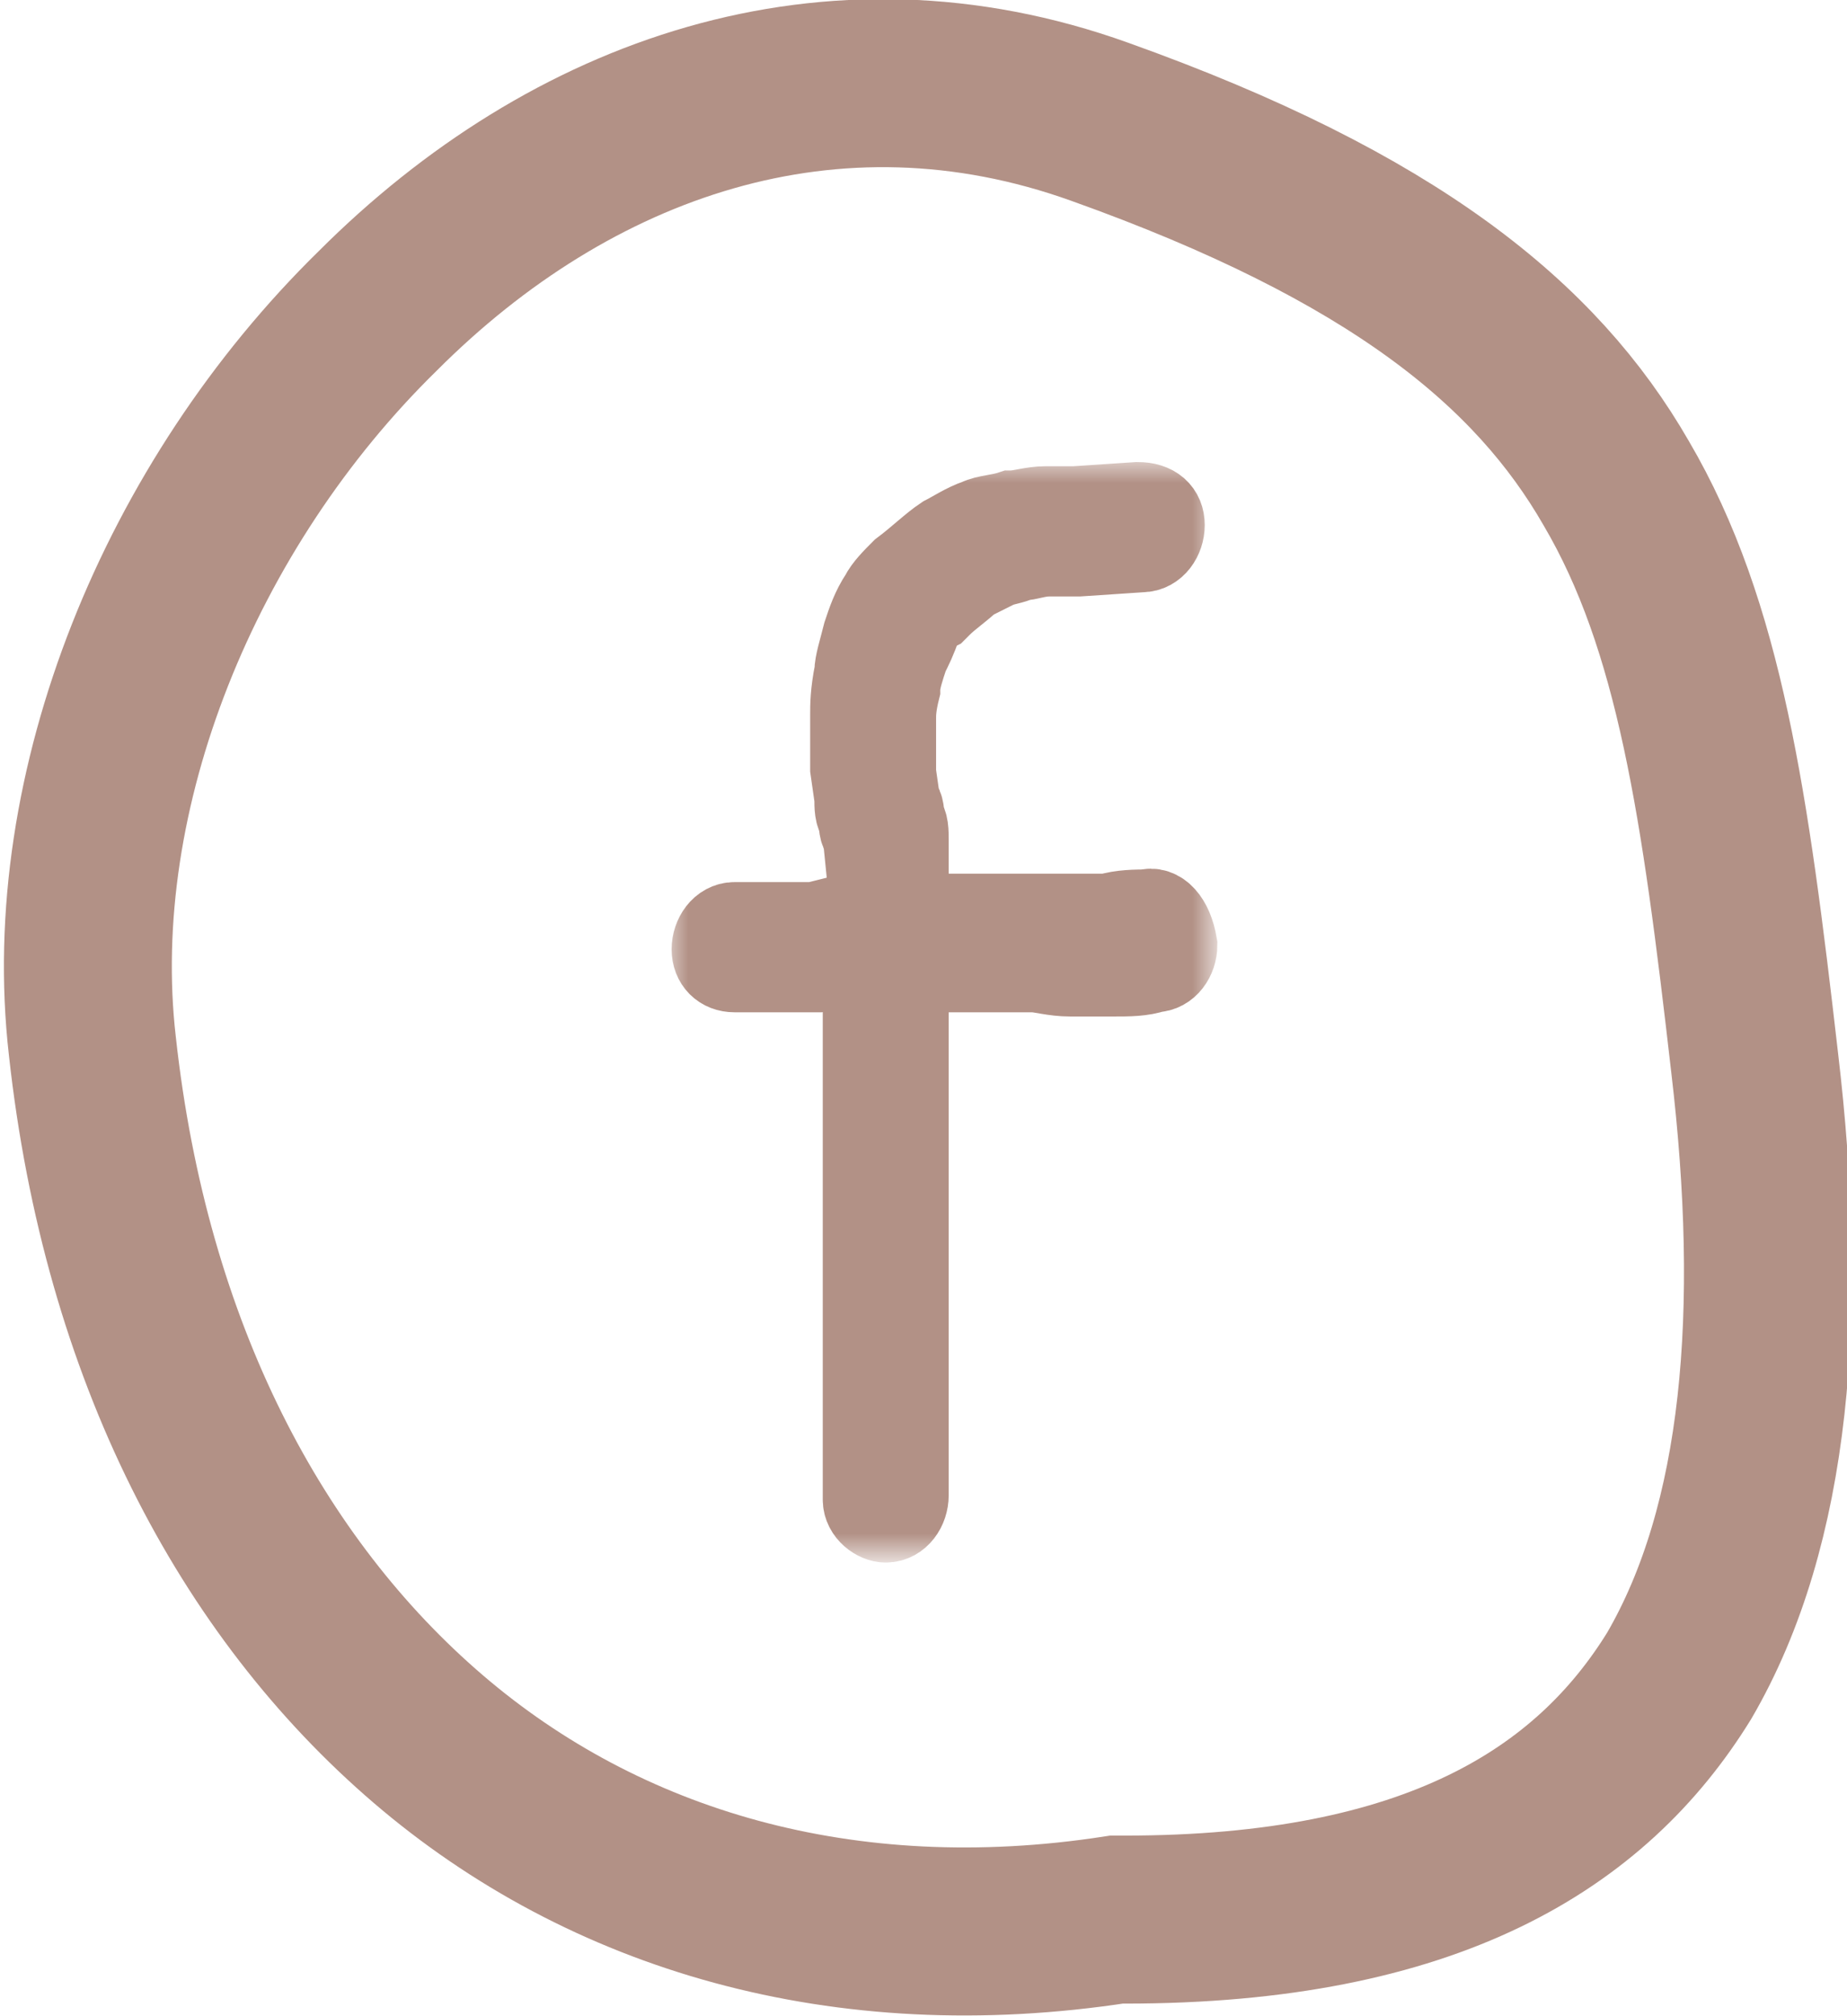 <?xml version="1.0" encoding="utf-8"?>
<!-- Generator: Adobe Illustrator 27.6.1, SVG Export Plug-In . SVG Version: 6.00 Build 0)  -->
<svg version="1.1" id="Calque_1" xmlns="http://www.w3.org/2000/svg" xmlns:xlink="http://www.w3.org/1999/xlink" x="0px" y="0px"
	 viewBox="0 0 44 48" style="enable-background:new 0 0 44 48;" xml:space="preserve">
<style type="text/css">
	.st0{fill:none;stroke:#B29186;stroke-width:4;}
	.st1{fill:#B29186;}
	.st2{fill:#FFFFFF;filter:url(#Adobe_OpacityMaskFilter);}
	
		.st3{mask:url(#path-2-outside-1_262_607_00000012470551190939606590000013781600300883642810_);fill:none;stroke:#B29186;stroke-width:2;}
</style>
<path class="st0" d="M26.8,45.7h-0.1l-0.1,0c-6.5,1-12.2-0.7-16.4-4.3c-4.2-3.6-7.2-9.2-8-16.5C1.5,18.8,4.3,12,9,7.4
	c4.6-4.6,10.8-6.8,17.2-4.5c7,2.5,10.4,5.3,12.3,8.6c2,3.4,2.6,7.7,3.3,13.8c0.7,5.9,0.3,11-1.8,14.6C37.9,43.3,34.1,45.7,26.8,45.7
	z"/>
<path class="st1" d="M27.3,21.7c-0.2,0-0.6,0-0.9,0.1c-0.1,0-0.3,0-0.4,0c-0.2,0-0.3,0-0.5,0c-0.3,0-0.6,0-0.8,0c-0.1,0-0.2,0-0.4,0
	c-0.2,0-0.3,0-0.5,0c-0.1,0-0.3,0-0.5,0c-0.3,0-0.5,0-0.7,0l-0.2,0c-0.2,0-0.3,0-0.5,0l-0.3,0c0-0.1,0-0.2,0-0.4c0-0.1,0-0.2,0-0.4
	l0-0.4c0-0.2,0-0.4,0-0.6c0-0.2,0-0.4-0.1-0.5c0-0.1,0-0.3-0.1-0.4l-0.1-0.7c0-0.1,0-0.2,0-0.3c0-0.1,0-0.3,0-0.4l0-0.3
	c0-0.1,0-0.3,0-0.3c0-0.1,0-0.3,0.1-0.7c0-0.2,0.1-0.5,0.2-0.8c0.1-0.2,0.2-0.4,0.3-0.7c0.1-0.2,0.2-0.3,0.4-0.4l0.1-0.1
	c0.2-0.2,0.5-0.4,0.7-0.6c0.2-0.1,0.4-0.2,0.6-0.3c0.2-0.1,0.4-0.1,0.6-0.2c0.2,0,0.4-0.1,0.7-0.1c0.1,0,0.3,0,0.4,0
	c0.1,0,0.2,0,0.3,0l1.5-0.1c0.3,0,0.5-0.3,0.5-0.6c0-0.3-0.2-0.5-0.6-0.5l-1.5,0.1c-0.1,0-0.3,0-0.4,0c-0.1,0-0.2,0-0.3,0
	c-0.3,0-0.6,0.1-0.8,0.1c-0.3,0.1-0.6,0.1-0.8,0.2c-0.3,0.1-0.6,0.3-0.8,0.4c-0.3,0.2-0.6,0.5-1,0.8c-0.2,0.2-0.4,0.4-0.5,0.6
	c-0.2,0.3-0.3,0.6-0.4,0.9c-0.1,0.4-0.2,0.7-0.2,0.9c-0.1,0.5-0.1,0.8-0.1,1c0,0.1,0,0.2,0,0.3l0,0.3c0,0.1,0,0.2,0,0.3
	c0,0.1,0,0.3,0,0.4l0.1,0.7c0,0.2,0,0.4,0.1,0.5c0,0.1,0,0.3,0.1,0.4l0.1,1c0,0.1,0,0.3,0,0.4c0,0.1,0,0.3,0,0.4v0
	c-0.2,0-0.3,0-0.5,0.1L19.4,22c-0.1,0-0.2,0-0.3,0c-0.1,0-0.2,0-0.3,0c-0.1,0-0.2,0-0.3,0c-0.1,0-0.2,0-0.3,0c-0.1,0-0.3,0-0.4,0
	c-0.1,0-0.2,0-0.3,0c-0.3,0-0.5,0.3-0.5,0.6c0,0.3,0.2,0.5,0.5,0.5h0c0.1,0,0.2,0,0.3,0c0.1,0,0.2,0,0.3,0c0.1,0,0.2,0,0.3,0
	c0.1,0,0.3,0,0.4,0l0.3,0c0.1,0,0.2,0,0.4,0l0.7-0.1c0.2,0,0.3,0,0.4,0c0,0,0,0.1,0,0.1c0,0.1,0,0.2,0,0.4c0,0.1,0,0.3,0,0.4
	c0,0.1,0,0.2,0,0.4c0,0.1,0,0.3,0,0.4c0,0.1,0,0.3,0,0.4l0,0.4c0,0.1,0,0.3,0,0.4l0,0.4c0,0.1,0,0.3,0,0.4c0,0.1,0,0.2,0,0.3
	c0,0.1,0,0.3,0,0.4c0,0.1,0,0.2,0,0.3c0,0.2,0,0.3,0,0.5c0,0.1,0,0.2,0,0.4c0,0.1,0,0.2,0,0.4c0,0.1,0,0.3,0,0.4c0,0.1,0,0.2,0,0.4
	c0,0.1,0,0.2,0,0.3c0,0.1,0,0.3,0,0.5l0,0.8c0,0.1,0,0.3,0,0.4c0,0.1,0,0.2,0,0.3c0,0.1,0,0.2,0,0.3c0,0.2,0,0.3,0,0.5
	c0,0.1,0,0.3,0,0.4c0,0.1,0,0.2,0,0.4c0,0.1,0,0.3,0,0.4c0,0.1,0,0.2,0,0.3c0,0.1,0,0.2,0,0.3c0,0.1,0,0.2,0,0.4c0,0.2,0,0.3,0,0.4
	c0,0.1,0,0.2,0,0.2c0,0.3,0.3,0.5,0.5,0.5h0c0.3,0,0.5-0.3,0.5-0.6c0-0.1,0-0.2,0-0.3c0-0.1,0-0.2,0-0.3c0-0.1,0-0.2,0-0.3
	c0-0.1,0-0.3,0-0.4c0-0.1,0-0.2,0-0.4c0-0.1,0-0.2,0-0.3c0-0.1,0-0.3,0-0.4c0-0.1,0-0.3,0-0.4c0-0.1,0-0.2,0-0.4c0-0.1,0-0.3,0-0.4
	c0-0.2,0-0.3,0-0.5c0-0.1,0-0.2,0-0.3l0-0.8c0-0.1,0-0.3,0-0.4c0-0.1,0-0.3,0-0.4c0-0.1,0-0.3,0-0.4c0-0.1,0-0.2,0-0.3
	c0-0.1,0-0.3,0-0.4c0-0.1,0-0.2,0-0.3c0-0.1,0-0.2,0-0.3c0-0.1,0-0.3,0-0.4c0-0.2,0-0.4,0-0.5c0-0.1,0-0.2,0-0.2c0-0.1,0-0.3,0-0.4
	l0-0.4c0-0.1,0-0.3,0-0.4l0-0.4c0-0.1,0-0.2,0-0.3c0-0.2,0-0.3,0-0.5c0-0.1,0-0.3,0-0.4c0-0.1,0-0.2,0-0.4c0-0.1,0-0.2,0-0.3
	c0-0.1,0-0.1,0-0.2c0,0,0,0,0,0l0.3,0c0.1,0,0.3,0,0.4,0l0.3,0c0.2,0,0.4,0,0.7,0c0.2,0,0.4,0,0.5,0c0.2,0,0.3,0,0.5,0
	c0.1,0,0.2,0,0.3,0c0.2,0,0.5,0.1,0.9,0.1c0.2,0,0.4,0,0.6,0c0.1,0,0.2,0,0.4,0c0.4,0,0.7,0,1-0.1c0.3,0,0.5-0.3,0.5-0.6
	C27.9,21.9,27.6,21.6,27.3,21.7z"/>
<defs>
	<filter id="Adobe_OpacityMaskFilter" filterUnits="userSpaceOnUse" x="15.9" y="11" width="13" height="26">
		<feColorMatrix  type="matrix" values="1 0 0 0 0  0 1 0 0 0  0 0 1 0 0  0 0 0 1 0"/>
	</filter>
</defs>
<mask maskUnits="userSpaceOnUse" x="15.9" y="11" width="13" height="26" id="path-2-outside-1_262_607_00000012470551190939606590000013781600300883642810_">
	<rect x="15.9" y="11" class="st2" width="13" height="26"/>
	<path d="M27.3,21.7c-0.2,0-0.6,0-0.9,0.1c-0.1,0-0.3,0-0.4,0c-0.2,0-0.3,0-0.5,0c-0.3,0-0.6,0-0.8,0c-0.1,0-0.2,0-0.4,0
		c-0.2,0-0.3,0-0.5,0c-0.1,0-0.3,0-0.5,0c-0.3,0-0.5,0-0.7,0l-0.2,0c-0.2,0-0.3,0-0.5,0l-0.3,0c0-0.1,0-0.2,0-0.4c0-0.1,0-0.2,0-0.4
		l0-0.4c0-0.2,0-0.4,0-0.6c0-0.2,0-0.4-0.1-0.5c0-0.1,0-0.3-0.1-0.4l-0.1-0.7c0-0.1,0-0.2,0-0.3c0-0.1,0-0.3,0-0.4l0-0.3
		c0-0.1,0-0.3,0-0.3c0-0.1,0-0.3,0.1-0.7c0-0.2,0.1-0.5,0.2-0.8c0.1-0.2,0.2-0.4,0.3-0.7c0.1-0.2,0.2-0.3,0.4-0.4l0.1-0.1
		c0.2-0.2,0.5-0.4,0.7-0.6c0.2-0.1,0.4-0.2,0.6-0.3c0.2-0.1,0.4-0.1,0.6-0.2c0.2,0,0.4-0.1,0.7-0.1c0.1,0,0.3,0,0.4,0
		c0.1,0,0.2,0,0.3,0l1.5-0.1c0.3,0,0.5-0.3,0.5-0.6c0-0.3-0.2-0.5-0.6-0.5l-1.5,0.1c-0.1,0-0.3,0-0.4,0c-0.1,0-0.2,0-0.3,0
		c-0.3,0-0.6,0.1-0.8,0.1c-0.3,0.1-0.6,0.1-0.8,0.2c-0.3,0.1-0.6,0.3-0.8,0.4c-0.3,0.2-0.6,0.5-1,0.8c-0.2,0.2-0.4,0.4-0.5,0.6
		c-0.2,0.3-0.3,0.6-0.4,0.9c-0.1,0.4-0.2,0.7-0.2,0.9c-0.1,0.5-0.1,0.8-0.1,1c0,0.1,0,0.2,0,0.3l0,0.3c0,0.1,0,0.2,0,0.3
		c0,0.1,0,0.3,0,0.4l0.1,0.7c0,0.2,0,0.4,0.1,0.5c0,0.1,0,0.3,0.1,0.4l0.1,1c0,0.1,0,0.3,0,0.4c0,0.1,0,0.3,0,0.4v0
		c-0.2,0-0.3,0-0.5,0.1L19.4,22c-0.1,0-0.2,0-0.3,0c-0.1,0-0.2,0-0.3,0c-0.1,0-0.2,0-0.3,0c-0.1,0-0.2,0-0.3,0c-0.1,0-0.3,0-0.4,0
		c-0.1,0-0.2,0-0.3,0c-0.3,0-0.5,0.3-0.5,0.6c0,0.3,0.2,0.5,0.5,0.5h0c0.1,0,0.2,0,0.3,0c0.1,0,0.2,0,0.3,0c0.1,0,0.2,0,0.3,0
		c0.1,0,0.3,0,0.4,0l0.3,0c0.1,0,0.2,0,0.4,0l0.7-0.1c0.2,0,0.3,0,0.4,0c0,0,0,0.1,0,0.1c0,0.1,0,0.2,0,0.4c0,0.1,0,0.3,0,0.4
		c0,0.1,0,0.2,0,0.4c0,0.1,0,0.3,0,0.4c0,0.1,0,0.3,0,0.4l0,0.4c0,0.1,0,0.3,0,0.4l0,0.4c0,0.1,0,0.3,0,0.4c0,0.1,0,0.2,0,0.3
		c0,0.1,0,0.3,0,0.4c0,0.1,0,0.2,0,0.3c0,0.2,0,0.3,0,0.5c0,0.1,0,0.2,0,0.4c0,0.1,0,0.2,0,0.4c0,0.1,0,0.3,0,0.4c0,0.1,0,0.2,0,0.4
		c0,0.1,0,0.2,0,0.3c0,0.1,0,0.3,0,0.5l0,0.8c0,0.1,0,0.3,0,0.4c0,0.1,0,0.2,0,0.3c0,0.1,0,0.2,0,0.3c0,0.2,0,0.3,0,0.5
		c0,0.1,0,0.3,0,0.4c0,0.1,0,0.2,0,0.4c0,0.1,0,0.3,0,0.4c0,0.1,0,0.2,0,0.3c0,0.1,0,0.2,0,0.3c0,0.1,0,0.2,0,0.4c0,0.2,0,0.3,0,0.4
		c0,0.1,0,0.2,0,0.2c0,0.3,0.3,0.5,0.5,0.5h0c0.3,0,0.5-0.3,0.5-0.6c0-0.1,0-0.2,0-0.3c0-0.1,0-0.2,0-0.3c0-0.1,0-0.2,0-0.3
		c0-0.1,0-0.3,0-0.4c0-0.1,0-0.2,0-0.4c0-0.1,0-0.2,0-0.3c0-0.1,0-0.3,0-0.4c0-0.1,0-0.3,0-0.4c0-0.1,0-0.2,0-0.4c0-0.1,0-0.3,0-0.4
		c0-0.2,0-0.3,0-0.5c0-0.1,0-0.2,0-0.3l0-0.8c0-0.1,0-0.3,0-0.4c0-0.1,0-0.3,0-0.4c0-0.1,0-0.3,0-0.4c0-0.1,0-0.2,0-0.3
		c0-0.1,0-0.3,0-0.4c0-0.1,0-0.2,0-0.3c0-0.1,0-0.2,0-0.3c0-0.1,0-0.3,0-0.4c0-0.2,0-0.4,0-0.5c0-0.1,0-0.2,0-0.2c0-0.1,0-0.3,0-0.4
		l0-0.4c0-0.1,0-0.3,0-0.4l0-0.4c0-0.1,0-0.2,0-0.3c0-0.2,0-0.3,0-0.5c0-0.1,0-0.3,0-0.4c0-0.1,0-0.2,0-0.4c0-0.1,0-0.2,0-0.3
		c0-0.1,0-0.1,0-0.2c0,0,0,0,0,0l0.3,0c0.1,0,0.3,0,0.4,0l0.3,0c0.2,0,0.4,0,0.7,0c0.2,0,0.4,0,0.5,0c0.2,0,0.3,0,0.5,0
		c0.1,0,0.2,0,0.3,0c0.2,0,0.5,0.1,0.9,0.1c0.2,0,0.4,0,0.6,0c0.1,0,0.2,0,0.4,0c0.4,0,0.7,0,1-0.1c0.3,0,0.5-0.3,0.5-0.6
		C27.9,21.9,27.6,21.6,27.3,21.7z"/>
</mask>
<path class="st3" d="M27.3,21.7c-0.2,0-0.6,0-0.9,0.1c-0.1,0-0.3,0-0.4,0c-0.2,0-0.3,0-0.5,0c-0.3,0-0.6,0-0.8,0c-0.1,0-0.2,0-0.4,0
	c-0.2,0-0.3,0-0.5,0c-0.1,0-0.3,0-0.5,0c-0.3,0-0.5,0-0.7,0l-0.2,0c-0.2,0-0.3,0-0.5,0l-0.3,0c0-0.1,0-0.2,0-0.4c0-0.1,0-0.2,0-0.4
	l0-0.4c0-0.2,0-0.4,0-0.6c0-0.2,0-0.4-0.1-0.5c0-0.1,0-0.3-0.1-0.4l-0.1-0.7c0-0.1,0-0.2,0-0.3c0-0.1,0-0.3,0-0.4l0-0.3
	c0-0.1,0-0.3,0-0.3c0-0.1,0-0.3,0.1-0.7c0-0.2,0.1-0.5,0.2-0.8c0.1-0.2,0.2-0.4,0.3-0.7c0.1-0.2,0.2-0.3,0.4-0.4l0.1-0.1
	c0.2-0.2,0.5-0.4,0.7-0.6c0.2-0.1,0.4-0.2,0.6-0.3c0.2-0.1,0.4-0.1,0.6-0.2c0.2,0,0.4-0.1,0.7-0.1c0.1,0,0.3,0,0.4,0
	c0.1,0,0.2,0,0.3,0l1.5-0.1c0.3,0,0.5-0.3,0.5-0.6c0-0.3-0.2-0.5-0.6-0.5l-1.5,0.1c-0.1,0-0.3,0-0.4,0c-0.1,0-0.2,0-0.3,0
	c-0.3,0-0.6,0.1-0.8,0.1c-0.3,0.1-0.6,0.1-0.8,0.2c-0.3,0.1-0.6,0.3-0.8,0.4c-0.3,0.2-0.6,0.5-1,0.8c-0.2,0.2-0.4,0.4-0.5,0.6
	c-0.2,0.3-0.3,0.6-0.4,0.9c-0.1,0.4-0.2,0.7-0.2,0.9c-0.1,0.5-0.1,0.8-0.1,1c0,0.1,0,0.2,0,0.3l0,0.3c0,0.1,0,0.2,0,0.3
	c0,0.1,0,0.3,0,0.4l0.1,0.7c0,0.2,0,0.4,0.1,0.5c0,0.1,0,0.3,0.1,0.4l0.1,1c0,0.1,0,0.3,0,0.4c0,0.1,0,0.3,0,0.4v0
	c-0.2,0-0.3,0-0.5,0.1L19.4,22c-0.1,0-0.2,0-0.3,0c-0.1,0-0.2,0-0.3,0c-0.1,0-0.2,0-0.3,0c-0.1,0-0.2,0-0.3,0c-0.1,0-0.3,0-0.4,0
	c-0.1,0-0.2,0-0.3,0c-0.3,0-0.5,0.3-0.5,0.6c0,0.3,0.2,0.5,0.5,0.5h0c0.1,0,0.2,0,0.3,0c0.1,0,0.2,0,0.3,0c0.1,0,0.2,0,0.3,0
	c0.1,0,0.3,0,0.4,0l0.3,0c0.1,0,0.2,0,0.4,0l0.7-0.1c0.2,0,0.3,0,0.4,0c0,0,0,0.1,0,0.1c0,0.1,0,0.2,0,0.4c0,0.1,0,0.3,0,0.4
	c0,0.1,0,0.2,0,0.4c0,0.1,0,0.3,0,0.4c0,0.1,0,0.3,0,0.4l0,0.4c0,0.1,0,0.3,0,0.4l0,0.4c0,0.1,0,0.3,0,0.4c0,0.1,0,0.2,0,0.3
	c0,0.1,0,0.3,0,0.4c0,0.1,0,0.2,0,0.3c0,0.2,0,0.3,0,0.5c0,0.1,0,0.2,0,0.4c0,0.1,0,0.2,0,0.4c0,0.1,0,0.3,0,0.4c0,0.1,0,0.2,0,0.4
	c0,0.1,0,0.2,0,0.3c0,0.1,0,0.3,0,0.5l0,0.8c0,0.1,0,0.3,0,0.4c0,0.1,0,0.2,0,0.3c0,0.1,0,0.2,0,0.3c0,0.2,0,0.3,0,0.5
	c0,0.1,0,0.3,0,0.4c0,0.1,0,0.2,0,0.4c0,0.1,0,0.3,0,0.4c0,0.1,0,0.2,0,0.3c0,0.1,0,0.2,0,0.3c0,0.1,0,0.2,0,0.4c0,0.2,0,0.3,0,0.4
	c0,0.1,0,0.2,0,0.2c0,0.3,0.3,0.5,0.5,0.5h0c0.3,0,0.5-0.3,0.5-0.6c0-0.1,0-0.2,0-0.3c0-0.1,0-0.2,0-0.3c0-0.1,0-0.2,0-0.3
	c0-0.1,0-0.3,0-0.4c0-0.1,0-0.2,0-0.4c0-0.1,0-0.2,0-0.3c0-0.1,0-0.3,0-0.4c0-0.1,0-0.3,0-0.4c0-0.1,0-0.2,0-0.4c0-0.1,0-0.3,0-0.4
	c0-0.2,0-0.3,0-0.5c0-0.1,0-0.2,0-0.3l0-0.8c0-0.1,0-0.3,0-0.4c0-0.1,0-0.3,0-0.4c0-0.1,0-0.3,0-0.4c0-0.1,0-0.2,0-0.3
	c0-0.1,0-0.3,0-0.4c0-0.1,0-0.2,0-0.3c0-0.1,0-0.2,0-0.3c0-0.1,0-0.3,0-0.4c0-0.2,0-0.4,0-0.5c0-0.1,0-0.2,0-0.2c0-0.1,0-0.3,0-0.4
	l0-0.4c0-0.1,0-0.3,0-0.4l0-0.4c0-0.1,0-0.2,0-0.3c0-0.2,0-0.3,0-0.5c0-0.1,0-0.3,0-0.4c0-0.1,0-0.2,0-0.4c0-0.1,0-0.2,0-0.3
	c0-0.1,0-0.1,0-0.2c0,0,0,0,0,0l0.3,0c0.1,0,0.3,0,0.4,0l0.3,0c0.2,0,0.4,0,0.7,0c0.2,0,0.4,0,0.5,0c0.2,0,0.3,0,0.5,0
	c0.1,0,0.2,0,0.3,0c0.2,0,0.5,0.1,0.9,0.1c0.2,0,0.4,0,0.6,0c0.1,0,0.2,0,0.4,0c0.4,0,0.7,0,1-0.1c0.3,0,0.5-0.3,0.5-0.6
	C27.9,21.9,27.6,21.6,27.3,21.7z"/>
</svg>
